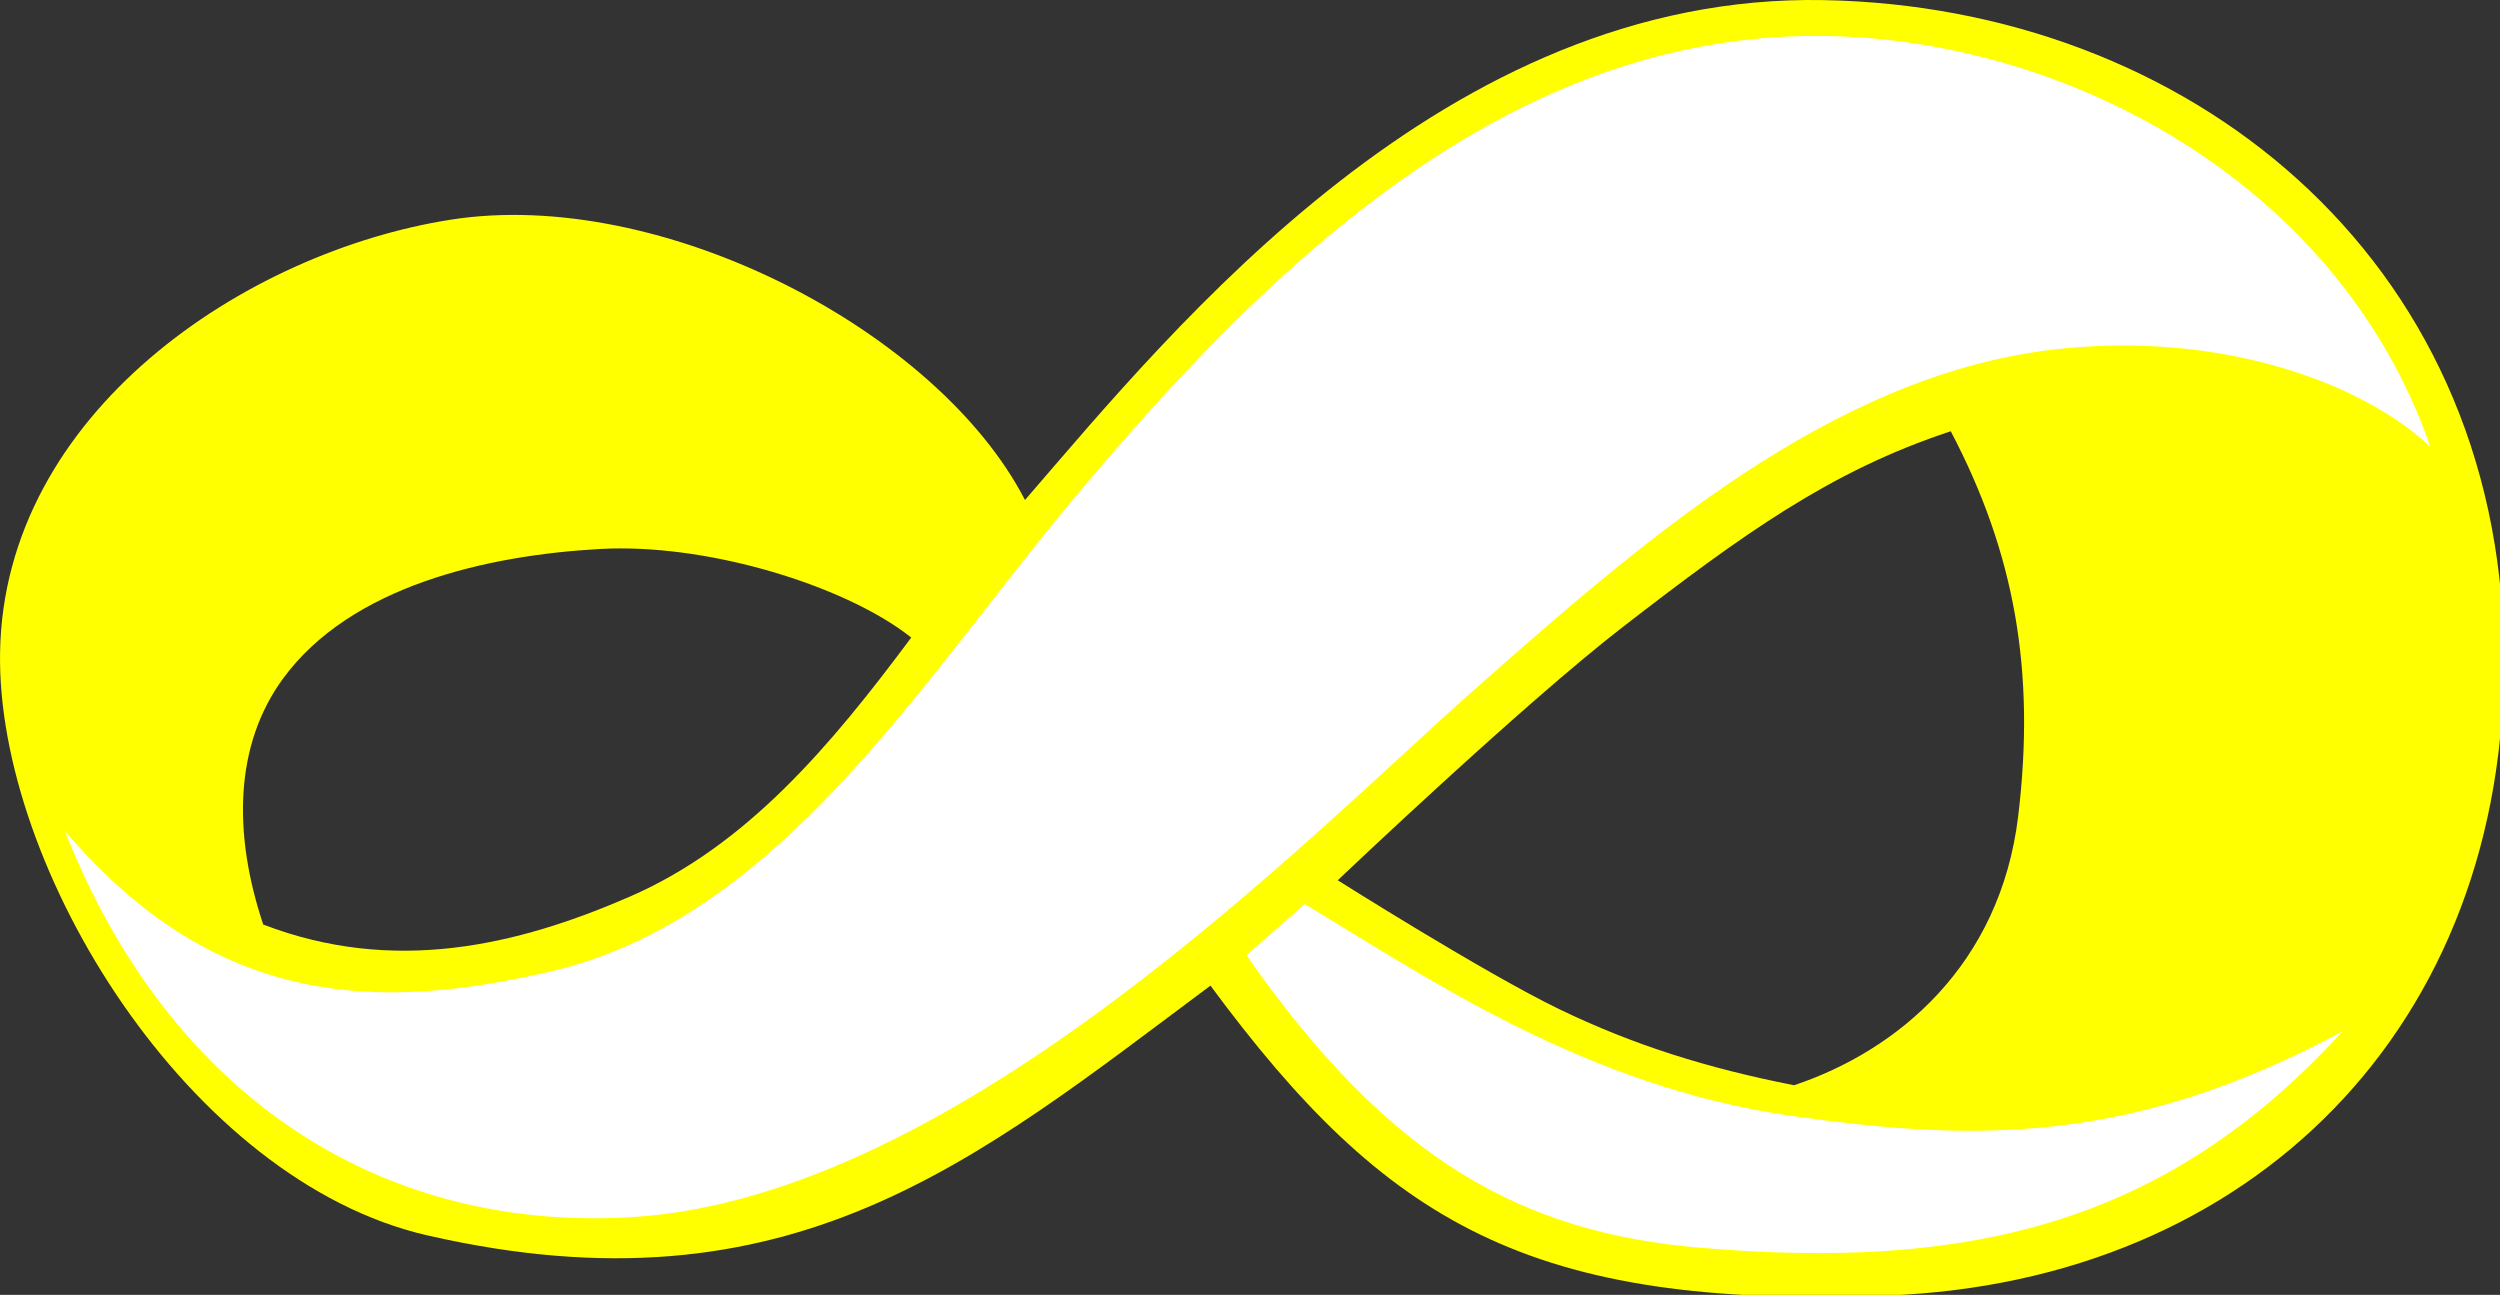 <?xml version="1.0" encoding="UTF-8" standalone="no"?>
<svg
   xmlns:dc="http://purl.org/dc/elements/1.1/"
   xmlns:cc="http://creativecommons.org/ns#"
   xmlns:rdf="http://www.w3.org/1999/02/22-rdf-syntax-ns#"
   xmlns:svg="http://www.w3.org/2000/svg"
   xmlns="http://www.w3.org/2000/svg"
   xmlns:sodipodi="http://sodipodi.sourceforge.net/DTD/sodipodi-0.dtd"
   xmlns:inkscape="http://www.inkscape.org/namespaces/inkscape"
   width="38.286mm"
   height="19.83mm"
   viewBox="0 0 38.286 19.83"
   version="1.1"
   id="svg8"
   inkscape:version="0.92.0 r15299"
   sodipodi:docname="ecocycle.svg">
  <rect x="0" y="0" width="38.286" height="19.83" fill="#333333" stroke="none"/>
  <defs
     id="defs12" />
  <sodipodi:namedview
     pagecolor="#ffffff"
     bordercolor="#666666"
     borderopacity="1"
     objecttolerance="10"
     gridtolerance="10"
     guidetolerance="10"
     inkscape:pageopacity="0"
     inkscape:pageshadow="2"
     inkscape:window-width="1920"
     inkscape:window-height="1018"
     id="namedview10"
     showgrid="false"
     fit-margin-top="0"
     fit-margin-left="0"
     fit-margin-right="0"
     fit-margin-bottom="0"
     inkscape:zoom="5.0092321"
     inkscape:cx="36.902803"
     inkscape:cy="10.830669"
     inkscape:window-x="1912"
     inkscape:window-y="-8"
     inkscape:window-maximized="1"
     inkscape:current-layer="layer35" />
  <g
     inkscape:groupmode="layer"
     id="layer35"
     inkscape:label="ecocycle"
     transform="translate(-375.618,-110.819)"
     style="display:inline"
     sodipodi:insensitive="true">
    <g
       id="g4844">
      <path
         style="fill:#FFFF00;fill-opacity:1;stroke:none;stroke-width:1px;stroke-linecap:butt;stroke-linejoin:miter;stroke-opacity:1"
         d="M 105.398,0.006 C 83.511,-0.406 67.947,18.808 59.234,28.896 54.19,19.114 38.222,10.793 26.064,12.693 14.173,14.552 0.242,23.855 0.004,37.686 -0.211,50.158 10.912,68.232 24.689,71.391 45.706,76.209 56.366,67.083 69.953,56.959 80.108,70.708 88.417,75.646 109.041,74.869 130.162,74.073 144.935,59.264 144.701,37.684 144.452,14.754 126.348,0.4 105.398,0.006 Z m 7.336,24.916 c 3.707,7.047 4.904,13.884 3.898,22.24 -1.04,8.639 -6.994,13.568 -12.955,15.555 -5.044,-0.994 -9.298,-2.334 -13.564,-4.395 -4.292,-2.073 -12.805,-7.451 -12.805,-7.451 0,0 10.697,-10.174 16.473,-14.637 6.936,-5.359 11.998,-9.02 18.953,-11.312 z m -76.848,6.771 c 6.014,0.002 13.264,2.358 16.775,5.152 -4.662,6.267 -9.516,12.041 -16.279,14.979 -6.491,2.819 -13.603,4.51 -21.17,1.605 -1.758,-5.274 -1.661,-10.379 1.146,-14.215 3.901,-5.33 11.747,-7.127 18.342,-7.49 0.389,-0.021 0.785,-0.031 1.186,-0.031 z"
         transform="matrix(0.265,0,0,0.265,375.618,110.819)"
         id="path4829"
         inkscape:connector-curvature="0" />
      <path
         sodipodi:nodetypes="cssscssac"
         inkscape:connector-curvature="0"
         id="path4831"
         d="m 376.609,123.54 c 1.577,4.004 4.766,6.144 8.661,5.92 5.035,-0.289 10.423,-5.867 12.926,-8.079 2.562,-2.263 5.443,-4.794 8.837,-5.205 2.483,-0.3 4.713,0.456 5.805,1.487 -1.436,-4.145 -5.781,-6.371 -9.609,-6.292 -4.705,0.098 -8.291,3.646 -11.178,7.096 -2.308,2.758 -4.505,6.426 -8.011,7.232 -2.514,0.577 -5.065,0.631 -7.431,-2.159 z"
         style="fill:#ffffff;fill-opacity:1;stroke:none;stroke-width:0.265px;stroke-linecap:butt;stroke-linejoin:miter;stroke-opacity:1" />
      <path
         sodipodi:nodetypes="ccscsc"
         inkscape:connector-curvature="0"
         id="path4837"
         d="m 394.707,125.447 0.891,-0.782 c 1.859,1.115 4.297,2.795 7.456,3.243 2.817,0.399 5.202,0.445 8.438,-1.294 -2.73,2.993 -5.782,3.652 -9.808,3.316 -2.747,-0.229 -4.774,-1.329 -6.978,-4.483 z"
         style="fill:#ffffff;fill-opacity:1;stroke:none;stroke-width:0.265px;stroke-linecap:butt;stroke-linejoin:miter;stroke-opacity:1" />
    </g>
  </g>
</svg>
